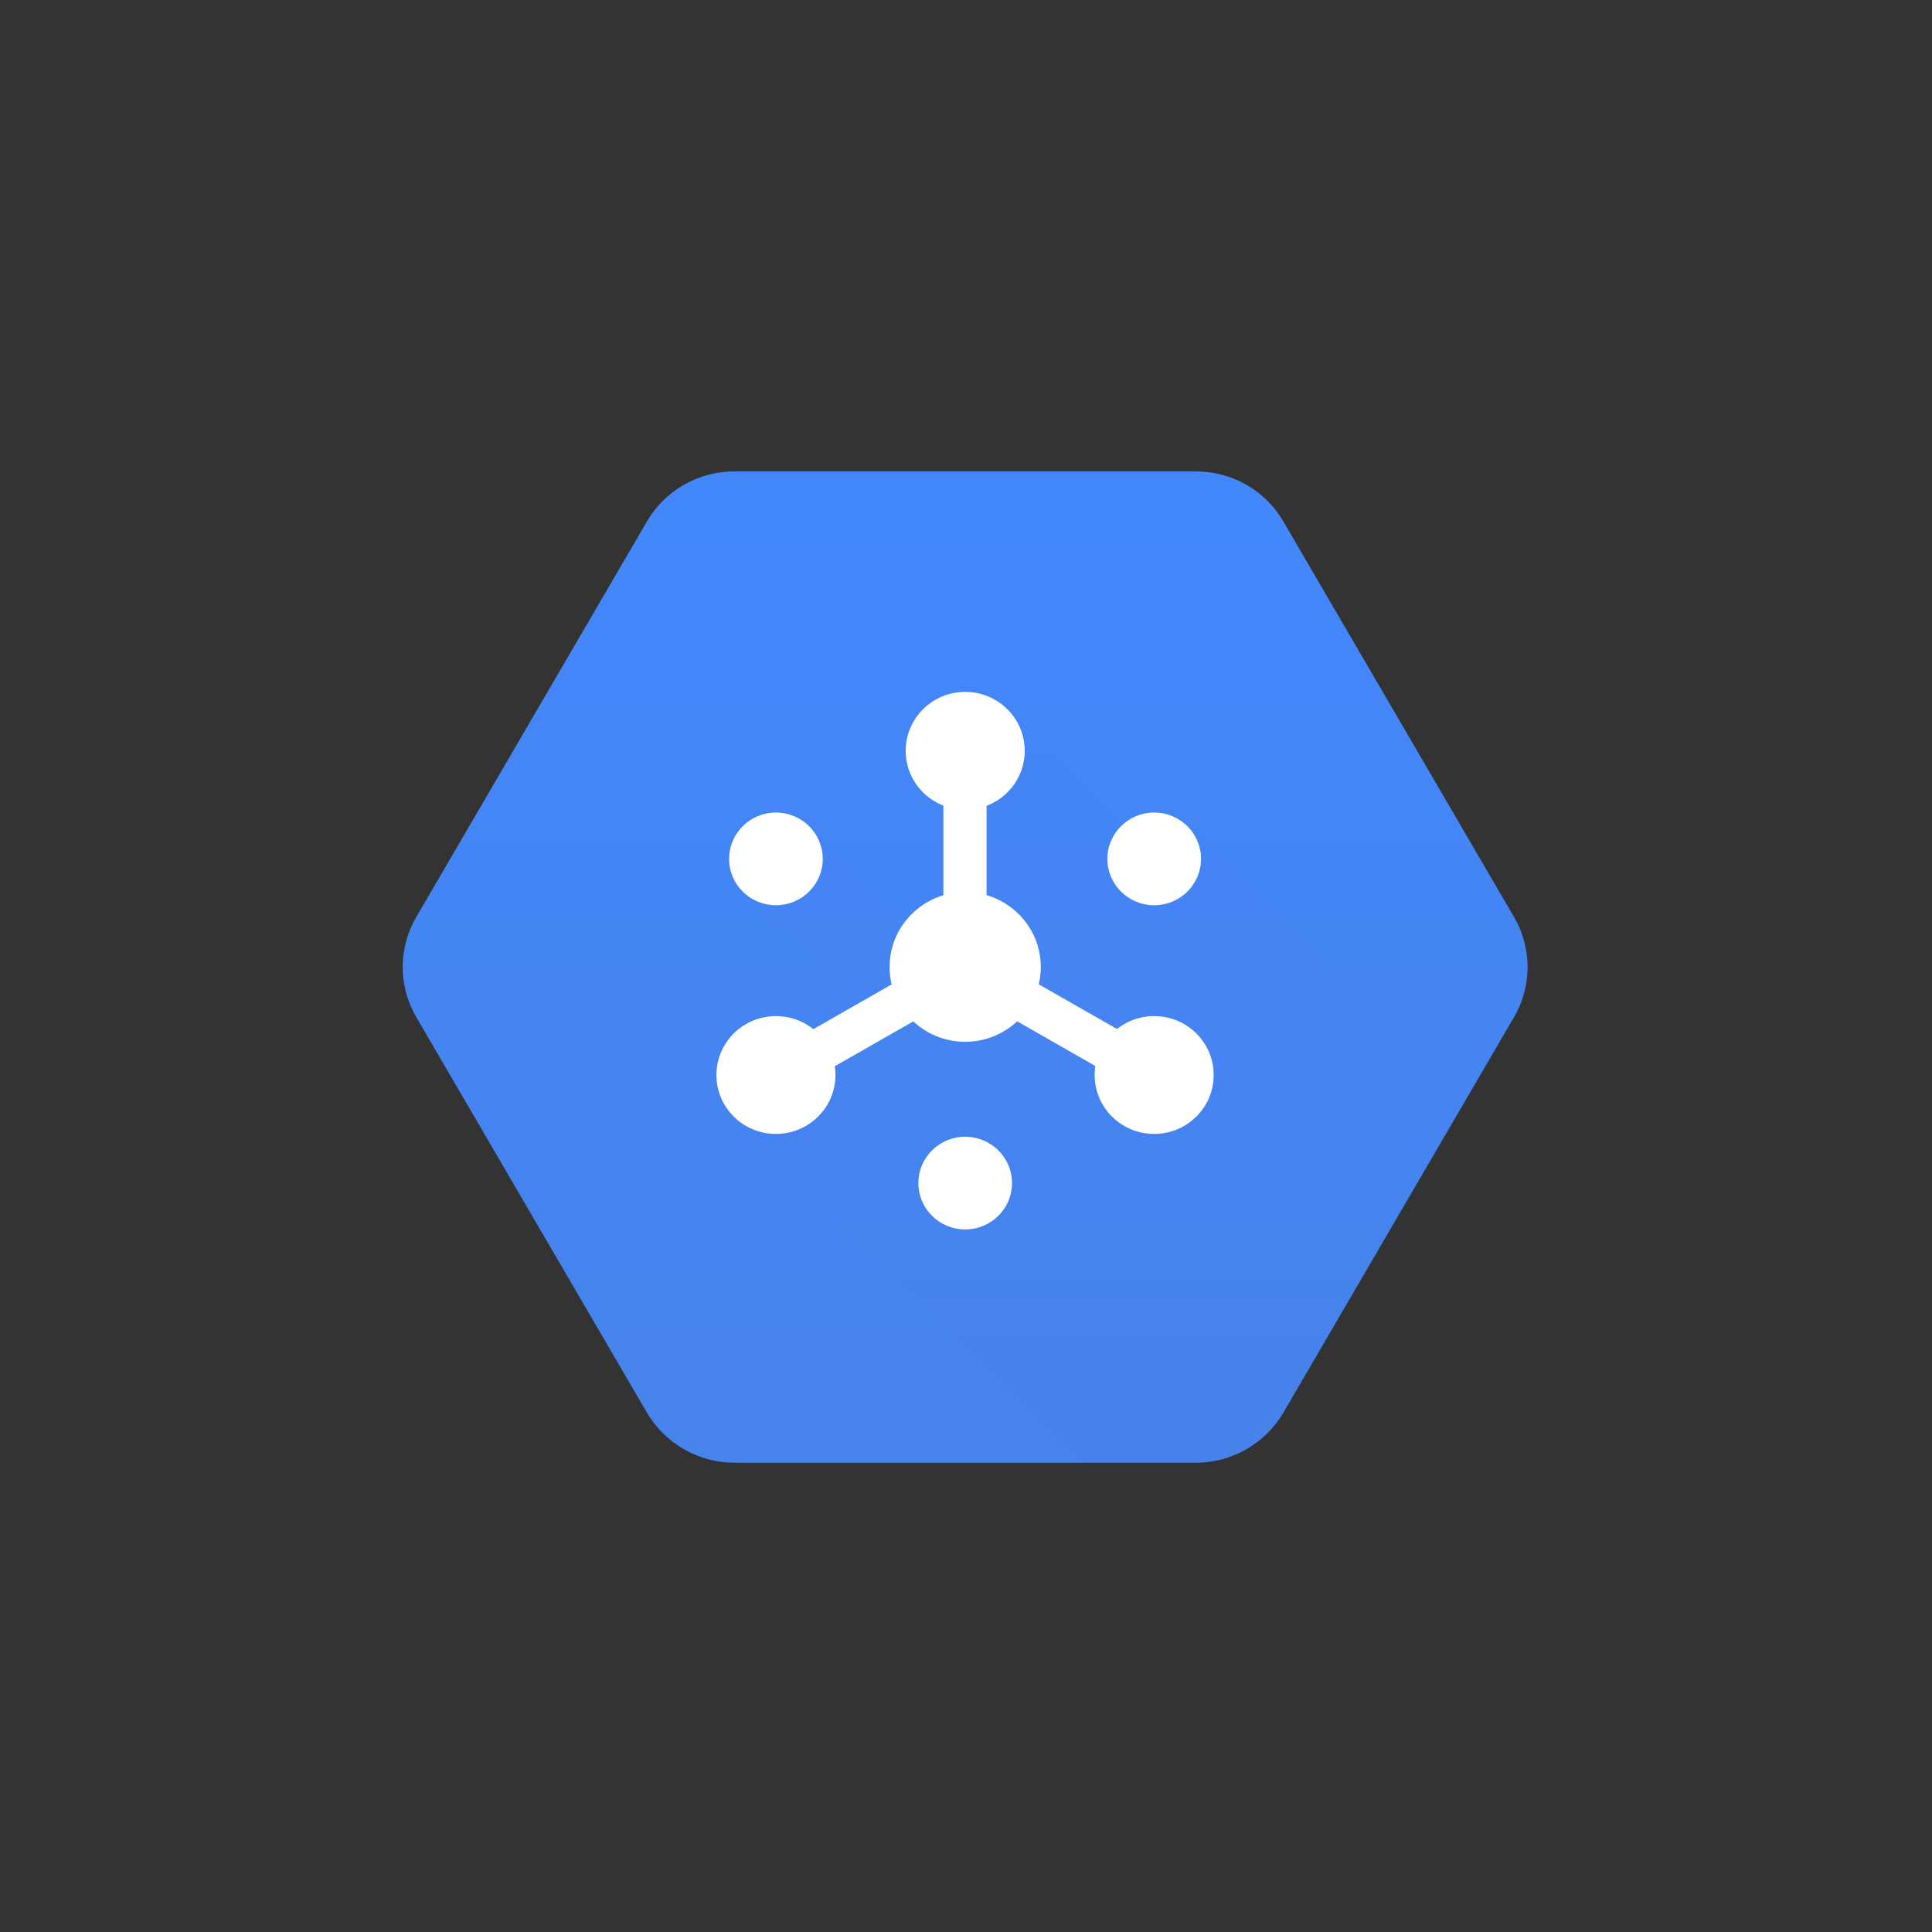 <svg width="250" height="250" viewBox="0 0 250 250" fill="none" xmlns="http://www.w3.org/2000/svg">
<rect x="0" y="0" width="250" height="250" fill="#333333" stroke="none"/>
<g clip-path="url(#clip0_2_7256)">
<path d="M83.718 182.809L53.861 131.607C51.525 127.596 51.525 122.682 53.861 118.671L83.718 67.468C86.054 63.457 90.361 61 95.033 61H154.747C159.419 61 163.726 63.457 166.062 67.468L195.919 118.671C198.255 122.682 198.255 127.596 195.919 131.607L166.062 182.809C163.726 186.784 159.419 189.277 154.747 189.277H95.033C90.361 189.277 86.054 186.784 83.718 182.809Z" fill="url(#paint0_linear_2_7256)"/>
<g opacity="0.07">
<path opacity="0.07" d="M189.779 142.669L153.571 106.823L146.891 108.196L130.284 91.755L124.991 101.584L122.108 112.966L126.999 117.808L117.618 119.687L104.77 106.968L96.047 115.279L112.107 131.178L95.098 144.584L140.796 189.824L163.061 189.607L189.779 142.669Z" fill="black"/>
</g>
<path d="M149.352 117.137C152.698 117.137 155.411 114.452 155.411 111.139C155.411 107.826 152.698 105.141 149.352 105.141C146.006 105.141 143.293 107.826 143.293 111.139C143.293 114.452 146.006 117.137 149.352 117.137Z" fill="white"/>
<path d="M100.403 117.137C103.749 117.137 106.462 114.452 106.462 111.139C106.462 107.826 103.749 105.141 100.403 105.141C97.056 105.141 94.344 107.826 94.344 111.139C94.344 114.452 97.056 117.137 100.403 117.137Z" fill="white"/>
<path d="M124.895 159.089C128.241 159.089 130.954 156.404 130.954 153.091C130.954 149.778 128.241 147.093 124.895 147.093C121.549 147.093 118.836 149.778 118.836 153.091C118.836 156.404 121.549 159.089 124.895 159.089Z" fill="white"/>
<path d="M126.284 122.723L123.492 127.511L147.958 141.495L150.75 136.707L126.284 122.723Z" fill="white"/>
<path d="M123.497 122.741L99.031 136.725L101.824 141.513L126.289 127.529L123.497 122.741Z" fill="white"/>
<path d="M127.659 97.136H122.074V125.104H127.659V97.136Z" fill="white"/>
<path d="M124.895 134.807C130.298 134.807 134.677 130.471 134.677 125.123C134.677 119.775 130.298 115.439 124.895 115.439C119.493 115.439 115.113 119.775 115.113 125.123C115.113 130.471 119.493 134.807 124.895 134.807Z" fill="white"/>
<path d="M100.405 146.731C104.658 146.731 108.106 143.318 108.106 139.107C108.106 134.896 104.658 131.483 100.405 131.483C96.151 131.483 92.703 134.896 92.703 139.107C92.703 143.318 96.151 146.731 100.405 146.731Z" fill="white"/>
<path d="M149.35 146.731C153.603 146.731 157.051 143.318 157.051 139.107C157.051 134.896 153.603 131.483 149.35 131.483C145.097 131.483 141.648 134.896 141.648 139.107C141.648 143.318 145.097 146.731 149.35 146.731Z" fill="white"/>
<path d="M124.897 104.779C129.15 104.779 132.598 101.366 132.598 97.155C132.598 92.944 129.15 89.531 124.897 89.531C120.643 89.531 117.195 92.944 117.195 97.155C117.195 101.366 120.643 104.779 124.897 104.779Z" fill="white"/>
</g>
<defs>
<linearGradient id="paint0_linear_2_7256" x1="124.892" y1="60.994" x2="124.892" y2="189.071" gradientUnits="userSpaceOnUse">
<stop stop-color="#4387FD"/>
<stop offset="1" stop-color="#4683EA"/>
</linearGradient>
<clipPath id="clip0_2_7256">
<rect width="146" height="129" fill="white" transform="translate(52 61)"/>
</clipPath>
</defs>
</svg>
